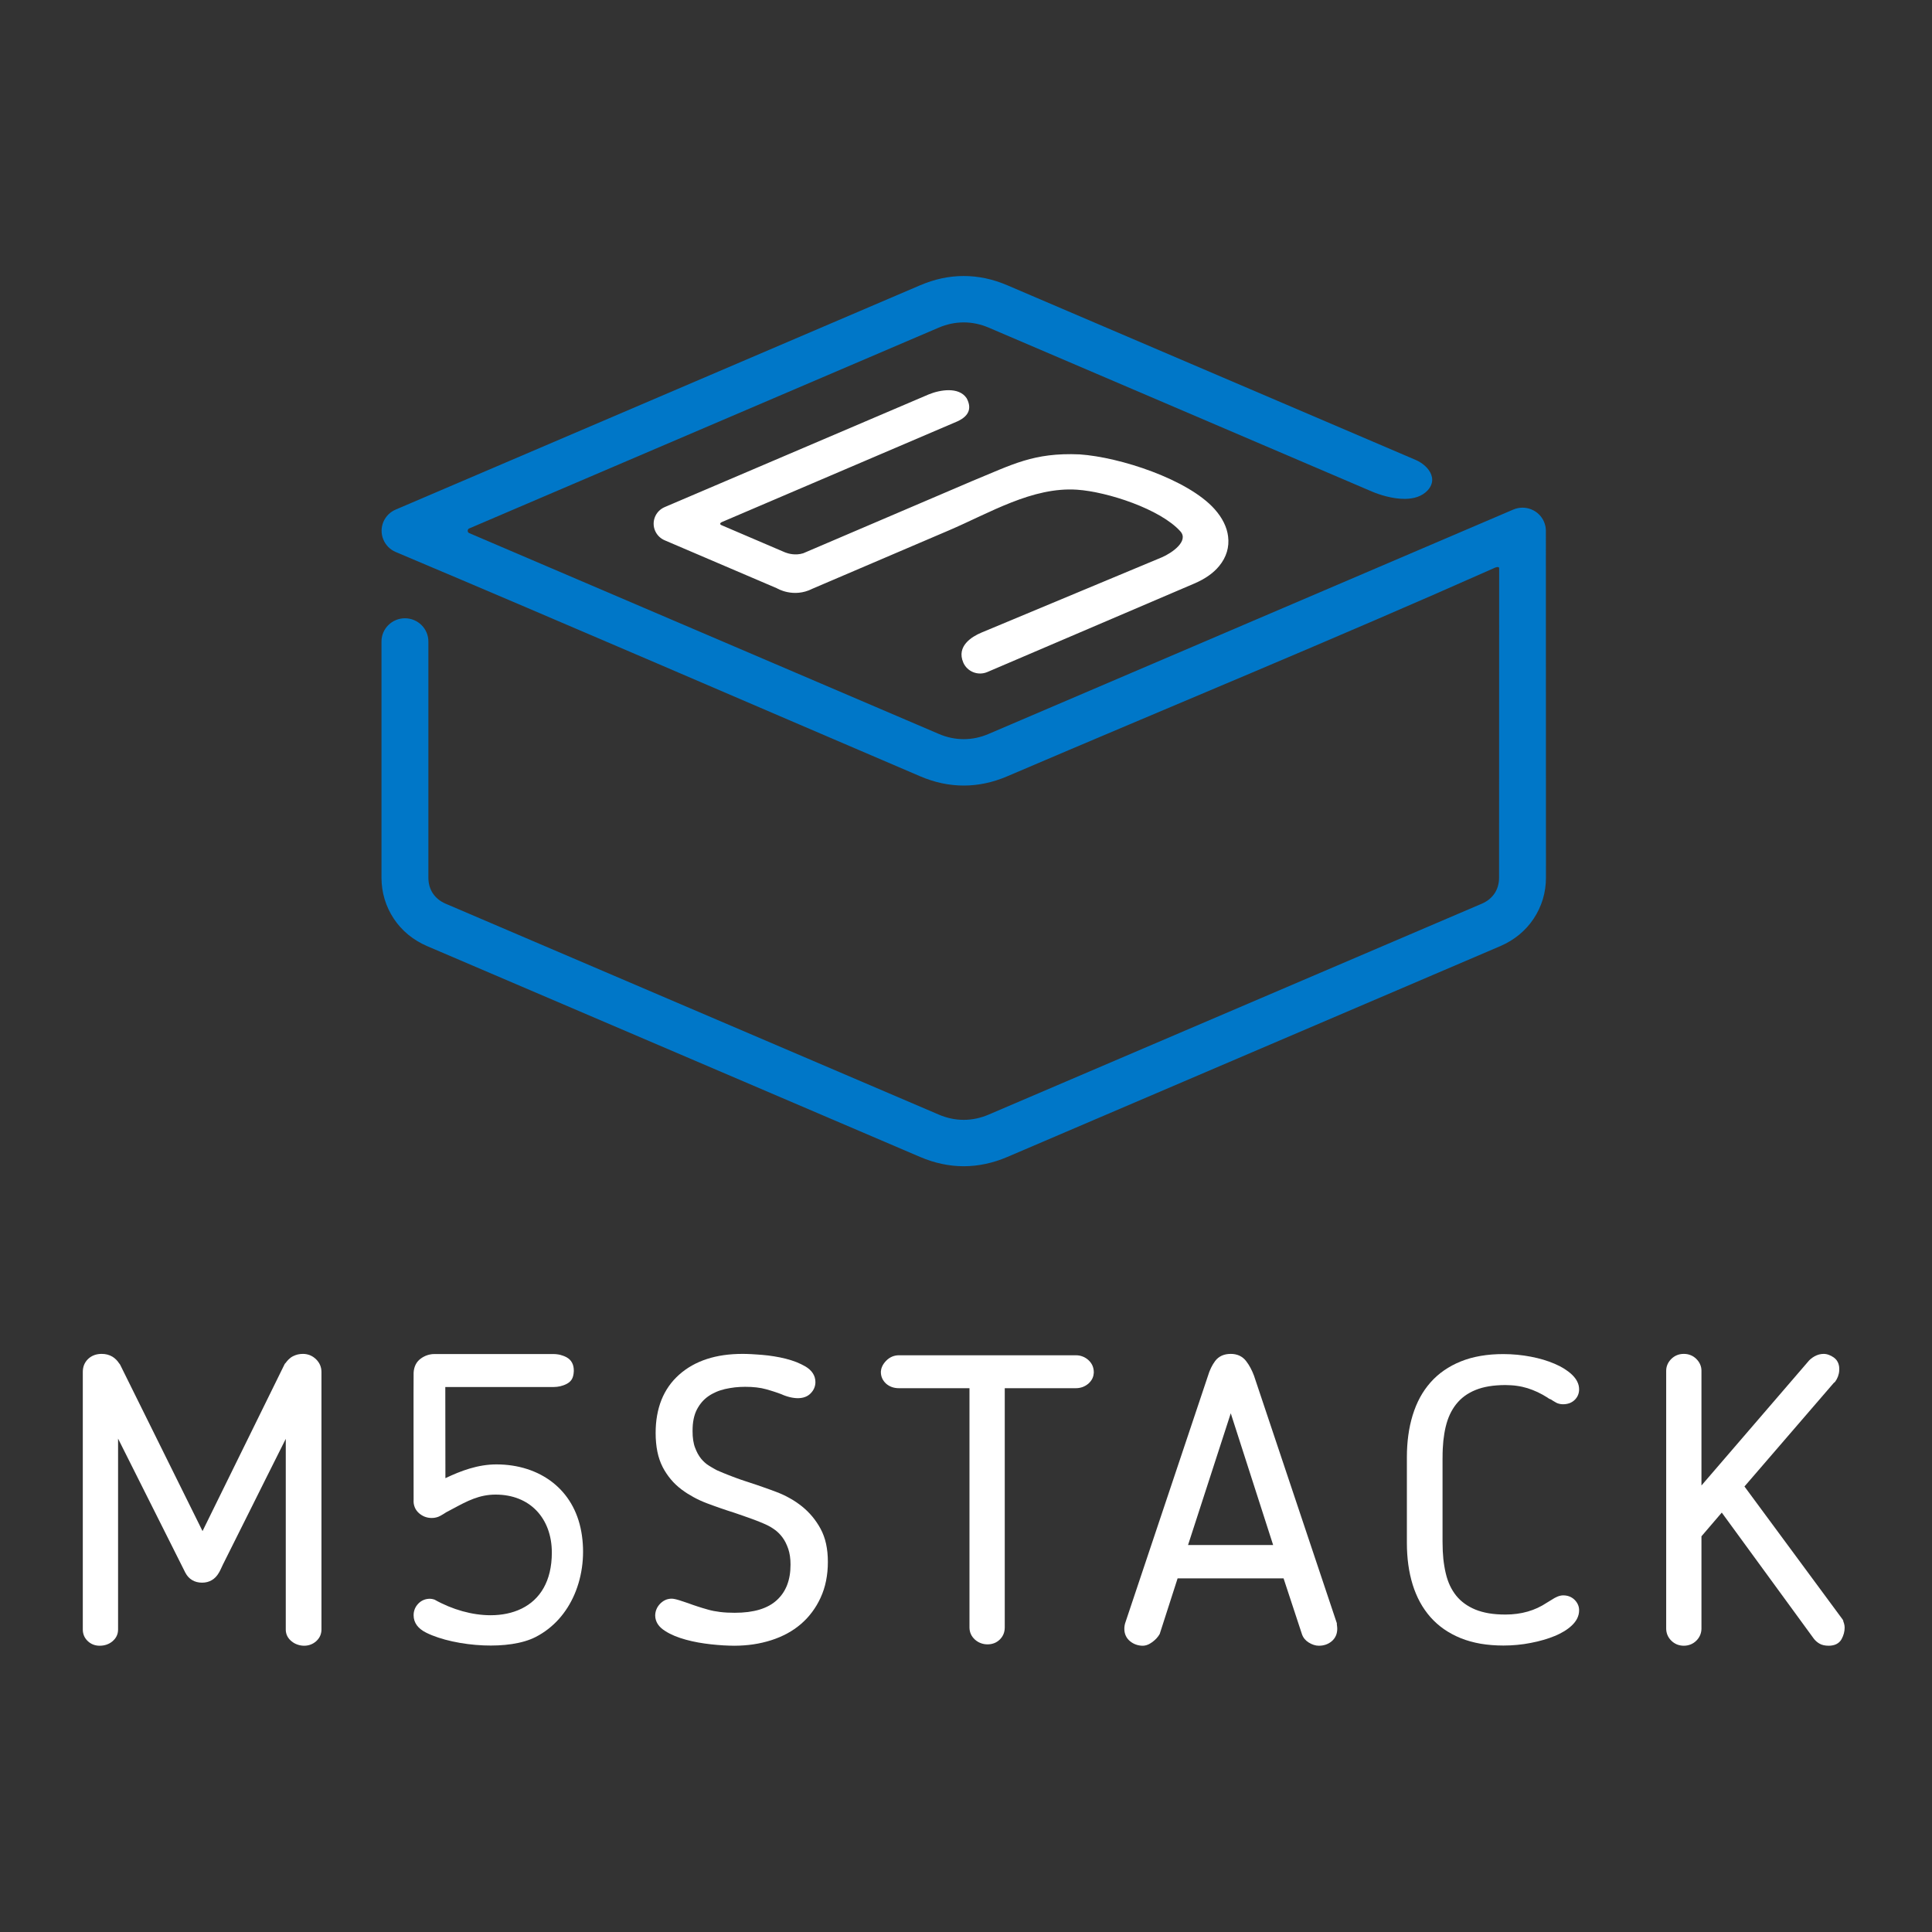 <svg width="70" height="70" viewBox="0 0 70 70" fill="none" xmlns="http://www.w3.org/2000/svg">
<rect x="0" y="0" width="70" height="70" fill="#333333" stroke="none"/>
<path d="M34.375 19.219L29.435 21.331C28.747 21.682 28.148 21.314 28.148 21.314L24.083 19.576C23.933 19.512 23.807 19.394 23.737 19.234C23.592 18.902 23.747 18.517 24.083 18.373L33.647 14.291C34.049 14.125 34.739 14.002 35.023 14.428C35.194 14.746 35.159 15.056 34.679 15.271L26.19 18.9C26.188 18.901 25.972 18.974 26.19 19.049L28.408 19.998L28.408 19.998L28.456 20.018C28.56 20.058 28.818 20.134 29.102 20.046L35.24 17.422C36.684 16.831 37.447 16.391 39.114 16.463C40.572 16.561 43.039 17.365 44.005 18.444C44.288 18.761 44.454 19.096 44.496 19.435C44.545 19.821 44.438 20.187 44.17 20.512C43.967 20.759 43.668 20.974 43.271 21.143L35.773 24.349C35.437 24.492 35.047 24.339 34.902 24.007C34.644 23.409 35.215 23.067 35.55 22.924L42.091 20.195C42.474 20.032 43.079 19.6 42.768 19.253C42.043 18.444 40.12 17.817 39.026 17.743C37.407 17.634 35.863 18.583 34.375 19.219Z" fill="white"/>
<path d="M34.007 40.381C34.156 40.446 34.308 40.494 34.459 40.526C34.611 40.558 34.764 40.574 34.917 40.574C35.071 40.574 35.224 40.558 35.376 40.526C35.527 40.494 35.678 40.446 35.828 40.381L53.693 32.741C53.79 32.699 53.878 32.646 53.955 32.584C54.033 32.52 54.099 32.447 54.153 32.367C54.205 32.288 54.245 32.2 54.273 32.104C54.3 32.01 54.314 31.908 54.314 31.8C54.314 28.064 54.317 24.335 54.317 20.599C54.318 20.585 54.316 20.574 54.313 20.566C54.31 20.56 54.305 20.555 54.3 20.552C54.293 20.548 54.283 20.546 54.273 20.545C54.241 20.543 54.201 20.553 54.172 20.566C48.335 23.161 42.383 25.609 36.499 28.125C36.237 28.237 35.974 28.322 35.71 28.378C35.446 28.434 35.181 28.462 34.917 28.462C34.654 28.462 34.389 28.434 34.125 28.378C33.861 28.322 33.598 28.237 33.336 28.125C27.002 25.416 20.676 22.675 14.33 19.997C14.119 19.904 13.964 19.737 13.886 19.54C13.806 19.343 13.803 19.116 13.892 18.906L13.895 18.899C13.939 18.799 14 18.712 14.073 18.639C14.15 18.564 14.239 18.504 14.337 18.463L33.336 10.337C33.598 10.225 33.861 10.14 34.125 10.084C34.389 10.028 34.654 10 34.917 10C35.181 10 35.446 10.028 35.71 10.084C35.974 10.14 36.237 10.225 36.499 10.337L51.288 16.662C51.411 16.714 51.534 16.792 51.637 16.886C51.737 16.978 51.817 17.087 51.859 17.204C51.902 17.323 51.905 17.451 51.85 17.58C51.823 17.644 51.781 17.707 51.724 17.77L51.723 17.77C51.517 17.99 51.223 18.07 50.918 18.075C50.455 18.083 49.964 17.919 49.711 17.811L35.828 11.873C35.678 11.809 35.527 11.761 35.376 11.729C35.224 11.697 35.071 11.681 34.917 11.681C34.611 11.681 34.306 11.745 34.007 11.873L16.99 19.151C16.976 19.16 16.966 19.171 16.958 19.184C16.951 19.198 16.946 19.214 16.946 19.231C16.946 19.248 16.95 19.264 16.958 19.278C16.966 19.291 16.976 19.302 16.99 19.311L34.007 26.588C34.156 26.653 34.308 26.701 34.459 26.733C34.611 26.765 34.764 26.781 34.917 26.781C35.071 26.781 35.224 26.765 35.376 26.733C35.527 26.701 35.678 26.653 35.828 26.588L54.828 18.463C55.042 18.371 55.274 18.374 55.475 18.453C55.676 18.532 55.847 18.687 55.94 18.899C55.963 18.953 55.98 19.007 55.992 19.062C56.002 19.108 56.007 19.155 56.009 19.201H56.01C56.01 23.404 56.013 27.599 56.013 31.8C56.013 32.069 55.974 32.331 55.9 32.578C55.824 32.83 55.712 33.068 55.567 33.286C55.423 33.503 55.247 33.698 55.043 33.866C54.842 34.031 54.614 34.17 54.363 34.278L36.499 41.918C36.237 42.03 35.974 42.114 35.71 42.17C35.446 42.227 35.181 42.255 34.917 42.255C34.654 42.255 34.389 42.227 34.125 42.17C33.861 42.114 33.598 42.03 33.336 41.918L15.472 34.278C15.221 34.17 14.993 34.031 14.792 33.866C14.588 33.698 14.412 33.503 14.268 33.286C14.123 33.068 14.011 32.83 13.935 32.578C13.861 32.331 13.822 32.069 13.822 31.8V23.242C13.822 23.01 13.917 22.8 14.071 22.648C14.225 22.496 14.437 22.401 14.672 22.401C14.906 22.401 15.119 22.496 15.272 22.648C15.426 22.8 15.521 23.01 15.521 23.242V31.8C15.521 31.908 15.536 32.01 15.562 32.104C15.59 32.2 15.63 32.288 15.682 32.367C15.736 32.447 15.802 32.52 15.88 32.584C15.957 32.646 16.045 32.699 16.142 32.741L34.007 40.381Z" fill="#0077C8"/>
<path fill-rule="evenodd" clip-rule="evenodd" d="M35.126 50.297H32.57C32.525 50.297 32.482 50.294 32.44 50.287C32.398 50.281 32.357 50.27 32.319 50.257C32.279 50.243 32.241 50.226 32.206 50.205C32.179 50.19 32.154 50.172 32.13 50.153L32.129 50.153L32.106 50.133C32.075 50.106 32.048 50.076 32.025 50.044C32.001 50.013 31.981 49.979 31.965 49.944C31.948 49.908 31.936 49.871 31.928 49.833C31.92 49.795 31.916 49.755 31.916 49.715V49.685H31.917C31.919 49.658 31.923 49.631 31.929 49.605C31.938 49.569 31.951 49.533 31.968 49.497C31.983 49.464 32.003 49.431 32.026 49.399C32.049 49.367 32.076 49.335 32.106 49.304C32.138 49.271 32.171 49.242 32.206 49.218C32.241 49.193 32.279 49.172 32.318 49.155C32.357 49.138 32.398 49.125 32.44 49.117C32.482 49.108 32.526 49.104 32.57 49.104H38.976C39.019 49.104 39.061 49.107 39.102 49.114C39.143 49.121 39.182 49.132 39.221 49.147C39.26 49.161 39.297 49.179 39.332 49.201C39.367 49.222 39.401 49.247 39.432 49.275C39.464 49.304 39.493 49.335 39.517 49.368C39.542 49.402 39.563 49.437 39.58 49.474C39.596 49.511 39.609 49.55 39.617 49.59C39.626 49.63 39.63 49.672 39.63 49.715V49.745H39.629C39.627 49.776 39.623 49.806 39.617 49.835C39.608 49.874 39.595 49.911 39.578 49.947C39.561 49.981 39.54 50.014 39.515 50.046C39.493 50.074 39.468 50.101 39.44 50.126V50.127L39.429 50.136C39.397 50.162 39.364 50.186 39.329 50.206C39.294 50.226 39.257 50.243 39.219 50.257C39.181 50.27 39.142 50.28 39.101 50.287C39.06 50.294 39.019 50.297 38.976 50.297H36.404V58.967C36.404 59.051 36.389 59.13 36.36 59.203C36.345 59.24 36.326 59.275 36.304 59.308C36.282 59.34 36.256 59.371 36.227 59.401C36.197 59.43 36.165 59.456 36.132 59.478C36.098 59.501 36.062 59.519 36.024 59.534C35.987 59.548 35.948 59.559 35.907 59.567C35.866 59.574 35.824 59.578 35.781 59.578C35.737 59.578 35.695 59.574 35.654 59.567C35.614 59.56 35.574 59.549 35.535 59.534C35.496 59.52 35.459 59.502 35.424 59.48C35.389 59.459 35.356 59.434 35.324 59.406L35.318 59.4C35.287 59.371 35.26 59.341 35.236 59.309C35.213 59.277 35.193 59.243 35.177 59.208C35.16 59.171 35.147 59.132 35.139 59.092C35.13 59.051 35.126 59.01 35.126 58.967V50.297Z" fill="white"/>
<path fill-rule="evenodd" clip-rule="evenodd" d="M50.974 52.794C50.974 52.657 50.978 52.522 50.987 52.39C50.995 52.258 51.009 52.129 51.026 52.002C51.043 51.874 51.065 51.751 51.091 51.63C51.117 51.511 51.148 51.393 51.183 51.277C51.219 51.16 51.259 51.049 51.303 50.942C51.347 50.835 51.397 50.731 51.45 50.632C51.504 50.533 51.563 50.438 51.626 50.347C51.689 50.257 51.757 50.171 51.829 50.089C51.902 50.006 51.98 49.928 52.062 49.855C52.144 49.782 52.231 49.714 52.323 49.651C52.414 49.587 52.511 49.529 52.611 49.475C52.712 49.421 52.818 49.371 52.928 49.327C53.037 49.283 53.152 49.244 53.272 49.21C53.392 49.177 53.516 49.149 53.645 49.127C53.774 49.105 53.907 49.088 54.044 49.077C54.182 49.066 54.324 49.061 54.47 49.061C54.637 49.061 54.805 49.069 54.974 49.085C55.059 49.093 55.142 49.103 55.223 49.115C55.306 49.127 55.387 49.14 55.467 49.156C55.547 49.172 55.626 49.189 55.703 49.207C55.78 49.226 55.854 49.246 55.926 49.267C55.997 49.289 56.066 49.311 56.134 49.336C56.201 49.36 56.267 49.386 56.331 49.414C56.394 49.441 56.455 49.47 56.512 49.499C56.57 49.529 56.624 49.56 56.674 49.591C56.726 49.624 56.776 49.658 56.822 49.693C56.868 49.728 56.911 49.765 56.951 49.802L56.958 49.809C56.999 49.848 57.035 49.888 57.066 49.929C57.097 49.969 57.123 50.011 57.144 50.053C57.167 50.099 57.185 50.146 57.197 50.194C57.208 50.242 57.214 50.29 57.214 50.339C57.214 50.414 57.2 50.485 57.172 50.551C57.159 50.583 57.141 50.614 57.12 50.644C57.1 50.673 57.076 50.701 57.049 50.726C57.021 50.752 56.992 50.775 56.96 50.794C56.929 50.813 56.895 50.829 56.86 50.842L56.849 50.845C56.816 50.856 56.782 50.865 56.746 50.87C56.71 50.876 56.673 50.879 56.635 50.879C56.614 50.879 56.593 50.877 56.572 50.876C56.551 50.873 56.531 50.87 56.511 50.866C56.49 50.862 56.471 50.857 56.452 50.85C56.442 50.847 56.433 50.843 56.424 50.839L56.423 50.84L56.397 50.827L56.361 50.808L56.317 50.782L56.273 50.756L56.229 50.728L56.218 50.721C56.2 50.706 56.201 50.707 56.179 50.699C56.168 50.695 56.158 50.691 56.147 50.687C56.137 50.682 56.127 50.677 56.118 50.672C56.11 50.667 56.101 50.662 56.092 50.655C56.083 50.65 56.075 50.644 56.068 50.637C56.01 50.6 55.951 50.565 55.893 50.533C55.834 50.5 55.774 50.469 55.714 50.441C55.653 50.412 55.592 50.386 55.53 50.362C55.468 50.338 55.407 50.316 55.346 50.297C55.284 50.278 55.221 50.262 55.157 50.247C55.094 50.233 55.028 50.221 54.961 50.212C54.895 50.202 54.827 50.195 54.758 50.191C54.689 50.186 54.618 50.183 54.545 50.183C54.435 50.183 54.33 50.187 54.23 50.195C54.13 50.202 54.035 50.214 53.944 50.229C53.854 50.244 53.768 50.263 53.687 50.285C53.605 50.308 53.529 50.334 53.456 50.364C53.384 50.393 53.315 50.426 53.25 50.463C53.185 50.499 53.123 50.538 53.065 50.581C53.008 50.623 52.954 50.669 52.903 50.718C52.853 50.767 52.806 50.819 52.762 50.874L52.756 50.881C52.713 50.936 52.673 50.993 52.636 51.054C52.599 51.115 52.565 51.178 52.534 51.244C52.503 51.31 52.475 51.381 52.449 51.455C52.424 51.528 52.402 51.605 52.383 51.684L52.38 51.694C52.361 51.774 52.345 51.856 52.331 51.94C52.317 52.025 52.305 52.113 52.295 52.203C52.286 52.295 52.279 52.39 52.274 52.489C52.269 52.586 52.267 52.688 52.267 52.794V52.824H52.266V55.872H52.267V55.902C52.267 56.005 52.269 56.105 52.274 56.201C52.279 56.298 52.286 56.392 52.295 56.483C52.305 56.574 52.317 56.663 52.332 56.75C52.346 56.837 52.363 56.922 52.383 57.005C52.402 57.086 52.424 57.163 52.449 57.237C52.475 57.311 52.503 57.382 52.534 57.449C52.566 57.515 52.6 57.579 52.638 57.64C52.676 57.701 52.717 57.759 52.761 57.814C52.804 57.867 52.852 57.919 52.902 57.967C52.953 58.014 53.007 58.059 53.064 58.101C53.123 58.144 53.185 58.183 53.25 58.219C53.315 58.255 53.384 58.288 53.456 58.318C53.529 58.347 53.606 58.374 53.687 58.396C53.768 58.419 53.854 58.437 53.944 58.453C54.035 58.468 54.13 58.479 54.231 58.487C54.331 58.494 54.435 58.498 54.545 58.498C54.833 58.498 55.102 58.462 55.352 58.39C55.477 58.354 55.597 58.31 55.712 58.256C55.828 58.202 55.939 58.14 56.045 58.069L56.214 57.966C56.252 57.941 56.289 57.919 56.324 57.899C56.36 57.88 56.394 57.863 56.427 57.849C56.465 57.834 56.501 57.822 56.535 57.815C56.57 57.807 56.604 57.803 56.635 57.803C56.718 57.803 56.794 57.816 56.863 57.843C56.898 57.856 56.931 57.873 56.963 57.894C56.995 57.914 57.024 57.938 57.051 57.965L57.052 57.966C57.078 57.992 57.101 58.019 57.121 58.048C57.141 58.077 57.158 58.107 57.172 58.139C57.186 58.171 57.197 58.204 57.204 58.238C57.211 58.272 57.214 58.307 57.214 58.343C57.214 58.394 57.209 58.444 57.197 58.493C57.185 58.542 57.168 58.591 57.145 58.638C57.123 58.682 57.096 58.726 57.063 58.769C57.031 58.812 56.993 58.853 56.951 58.893C56.911 58.931 56.868 58.968 56.822 59.002C56.776 59.037 56.726 59.071 56.674 59.103C56.623 59.134 56.568 59.164 56.51 59.193C56.453 59.222 56.392 59.25 56.328 59.276C56.266 59.302 56.201 59.326 56.133 59.35C56.066 59.373 55.996 59.395 55.924 59.416C55.85 59.438 55.776 59.457 55.701 59.475C55.626 59.493 55.548 59.51 55.467 59.525C55.387 59.541 55.306 59.555 55.224 59.567C55.142 59.578 55.059 59.588 54.974 59.597C54.889 59.605 54.805 59.611 54.721 59.615C54.636 59.619 54.552 59.621 54.47 59.621C54.324 59.621 54.182 59.615 54.044 59.604C53.907 59.593 53.774 59.577 53.645 59.555C53.517 59.532 53.392 59.505 53.273 59.471C53.153 59.438 53.038 59.399 52.928 59.355C52.818 59.31 52.713 59.261 52.612 59.207C52.511 59.153 52.414 59.094 52.323 59.031C52.231 58.967 52.144 58.899 52.062 58.826C51.98 58.753 51.902 58.675 51.829 58.593C51.757 58.511 51.689 58.425 51.626 58.334C51.562 58.244 51.504 58.149 51.45 58.05C51.396 57.952 51.347 57.849 51.303 57.743C51.258 57.637 51.218 57.527 51.183 57.413C51.148 57.298 51.117 57.181 51.091 57.062C51.065 56.942 51.043 56.819 51.026 56.693C51.009 56.567 50.995 56.437 50.987 56.306C50.978 56.173 50.974 56.038 50.974 55.902V55.872H50.974L50.974 52.824H50.974V52.794Z" fill="white"/>
<path fill-rule="evenodd" clip-rule="evenodd" d="M62.383 54.804L61.647 55.663V59.003C61.647 59.045 61.643 59.086 61.635 59.126C61.627 59.166 61.615 59.205 61.6 59.242C61.584 59.279 61.565 59.315 61.542 59.348C61.519 59.382 61.492 59.414 61.462 59.444C61.431 59.475 61.398 59.501 61.364 59.524C61.329 59.547 61.292 59.566 61.254 59.582C61.216 59.597 61.176 59.608 61.135 59.616C61.094 59.624 61.051 59.628 61.008 59.628C60.964 59.628 60.922 59.624 60.88 59.616C60.839 59.608 60.8 59.597 60.761 59.582C60.723 59.566 60.687 59.547 60.652 59.524C60.618 59.502 60.585 59.475 60.555 59.445C60.524 59.414 60.497 59.382 60.474 59.349C60.451 59.315 60.431 59.279 60.416 59.242L60.413 59.236C60.399 59.199 60.388 59.162 60.38 59.123C60.373 59.084 60.369 59.044 60.369 59.003V49.664C60.369 49.584 60.385 49.507 60.417 49.434C60.432 49.398 60.452 49.364 60.475 49.331C60.498 49.298 60.524 49.267 60.554 49.237C60.585 49.207 60.618 49.18 60.652 49.157C60.686 49.134 60.723 49.115 60.761 49.1C60.8 49.084 60.839 49.073 60.88 49.065C60.922 49.057 60.964 49.054 61.008 49.054C61.051 49.054 61.094 49.057 61.135 49.065C61.176 49.073 61.216 49.084 61.254 49.1C61.293 49.115 61.329 49.134 61.364 49.157C61.398 49.18 61.431 49.207 61.462 49.237C61.492 49.267 61.518 49.299 61.541 49.331C61.564 49.364 61.583 49.398 61.599 49.434C61.615 49.471 61.627 49.508 61.635 49.546C61.643 49.585 61.647 49.624 61.647 49.664V53.822L65.5 49.347C65.515 49.327 65.532 49.308 65.549 49.29C65.567 49.272 65.586 49.254 65.606 49.237C65.627 49.219 65.649 49.203 65.672 49.187C65.694 49.172 65.718 49.157 65.743 49.143C65.77 49.128 65.797 49.115 65.824 49.104C65.851 49.093 65.879 49.084 65.906 49.076C65.962 49.061 66.019 49.054 66.076 49.054C66.106 49.054 66.138 49.057 66.169 49.063C66.201 49.069 66.232 49.078 66.264 49.09C66.295 49.101 66.325 49.115 66.354 49.13C66.384 49.147 66.414 49.165 66.444 49.186L66.449 49.19C66.484 49.216 66.515 49.246 66.541 49.279C66.566 49.313 66.587 49.35 66.603 49.392C66.618 49.43 66.629 49.472 66.635 49.517C66.641 49.562 66.642 49.609 66.639 49.659V49.661C66.636 49.699 66.631 49.735 66.623 49.77C66.615 49.805 66.605 49.84 66.593 49.873C66.581 49.906 66.566 49.939 66.549 49.97C66.532 50.002 66.512 50.032 66.491 50.062C66.484 50.071 66.476 50.08 66.467 50.086C66.46 50.092 66.452 50.097 66.444 50.102L63.205 53.858L66.762 58.677C66.771 58.69 66.778 58.703 66.783 58.718C66.787 58.73 66.789 58.743 66.79 58.757C66.794 58.767 66.798 58.778 66.802 58.788C66.807 58.801 66.811 58.813 66.814 58.826C66.821 58.85 66.826 58.875 66.83 58.9C66.833 58.925 66.835 58.95 66.835 58.974C66.835 59.042 66.826 59.111 66.808 59.179C66.79 59.247 66.764 59.314 66.728 59.381C66.706 59.423 66.679 59.46 66.646 59.491C66.614 59.523 66.576 59.549 66.534 59.57C66.495 59.589 66.452 59.604 66.405 59.613C66.359 59.623 66.309 59.628 66.256 59.628C66.225 59.628 66.194 59.626 66.164 59.623C66.133 59.62 66.105 59.616 66.078 59.61L66.073 59.609C66.045 59.603 66.018 59.595 65.993 59.585C65.968 59.576 65.944 59.564 65.922 59.551C65.901 59.539 65.881 59.526 65.862 59.512C65.842 59.498 65.823 59.483 65.806 59.467C65.788 59.451 65.771 59.434 65.754 59.416C65.738 59.397 65.722 59.378 65.707 59.358L65.7 59.348L62.383 54.804Z" fill="white"/>
<path fill-rule="evenodd" clip-rule="evenodd" d="M14.99 54.475C14.984 54.43 14.983 54.384 14.986 54.336C14.986 54.254 14.98 49.838 14.986 49.734C14.989 49.68 14.996 49.628 15.009 49.58C15.021 49.531 15.038 49.486 15.059 49.443C15.081 49.398 15.108 49.358 15.14 49.321C15.171 49.285 15.207 49.251 15.248 49.222L15.248 49.222C15.285 49.195 15.323 49.172 15.361 49.152C15.4 49.132 15.439 49.115 15.479 49.102C15.52 49.088 15.561 49.078 15.603 49.071C15.645 49.063 15.687 49.06 15.729 49.06L20.061 49.06C20.102 49.06 20.142 49.062 20.182 49.068C20.222 49.072 20.261 49.08 20.3 49.089C20.339 49.099 20.377 49.111 20.415 49.126C20.453 49.14 20.49 49.157 20.526 49.176L20.526 49.176C20.57 49.2 20.609 49.228 20.642 49.261C20.676 49.294 20.704 49.331 20.726 49.374C20.748 49.414 20.764 49.458 20.774 49.505C20.785 49.553 20.79 49.603 20.79 49.657V49.687H20.789C20.787 49.733 20.782 49.783 20.772 49.829C20.761 49.881 20.744 49.929 20.723 49.965L20.719 49.973C20.696 50.01 20.668 50.043 20.635 50.072C20.602 50.1 20.565 50.125 20.523 50.146C20.486 50.164 20.45 50.18 20.412 50.193C20.374 50.207 20.336 50.218 20.298 50.227C20.259 50.236 20.22 50.242 20.18 50.247C20.141 50.251 20.101 50.254 20.061 50.254L16.134 50.254L16.138 53.557C16.423 53.421 16.713 53.299 17.011 53.21C17.326 53.116 17.649 53.058 17.986 53.058C18.766 53.058 19.485 53.284 20.036 53.721C20.554 54.132 20.925 54.728 21.062 55.499L21.063 55.503C21.198 56.263 21.115 57.074 20.811 57.775C20.532 58.419 20.067 58.971 19.412 59.309C18.93 59.558 18.228 59.645 17.521 59.616C16.745 59.584 15.961 59.412 15.452 59.16L15.451 59.16L15.425 59.146C15.355 59.111 15.293 59.071 15.24 59.028C15.186 58.985 15.14 58.937 15.103 58.887C15.064 58.833 15.035 58.775 15.015 58.715C14.996 58.654 14.986 58.59 14.986 58.522C14.986 58.483 14.989 58.445 14.996 58.407C15.004 58.369 15.014 58.333 15.028 58.297C15.042 58.263 15.06 58.229 15.08 58.197C15.101 58.165 15.125 58.135 15.152 58.106C15.181 58.076 15.211 58.05 15.243 58.027C15.276 58.005 15.31 57.986 15.346 57.971C15.418 57.941 15.496 57.926 15.579 57.926C15.601 57.926 15.626 57.928 15.652 57.933C15.678 57.938 15.706 57.945 15.735 57.954L15.738 57.955L15.741 57.956C16.39 58.321 17.112 58.523 17.774 58.523C18.183 58.523 18.568 58.446 18.9 58.283C19.23 58.121 19.507 57.873 19.699 57.53C19.886 57.197 19.994 56.774 19.994 56.252C19.994 55.634 19.795 55.1 19.431 54.725C19.083 54.366 18.581 54.152 17.956 54.152C17.363 54.152 16.923 54.388 16.432 54.652C16.345 54.698 16.256 54.746 16.164 54.794L16.113 54.827C16.096 54.838 16.078 54.849 16.059 54.861L16.002 54.894L15.947 54.925C15.924 54.938 15.9 54.949 15.876 54.958C15.851 54.967 15.825 54.975 15.799 54.981C15.774 54.987 15.748 54.992 15.721 54.995C15.694 54.998 15.667 54.999 15.639 54.999C15.596 54.999 15.554 54.995 15.512 54.988C15.471 54.98 15.431 54.969 15.391 54.954C15.352 54.939 15.315 54.92 15.279 54.898C15.243 54.876 15.209 54.85 15.176 54.821L15.176 54.821C15.142 54.79 15.111 54.756 15.086 54.72C15.06 54.683 15.04 54.644 15.024 54.603C15.008 54.562 14.997 54.519 14.99 54.475Z" fill="white"/>
<path fill-rule="evenodd" clip-rule="evenodd" d="M11.647 59.045C11.647 59.086 11.643 59.125 11.634 59.163C11.626 59.202 11.614 59.239 11.597 59.275C11.582 59.309 11.562 59.343 11.538 59.374C11.517 59.402 11.493 59.429 11.466 59.454V59.455L11.456 59.464C11.425 59.491 11.393 59.515 11.36 59.535C11.327 59.555 11.292 59.572 11.255 59.586C11.219 59.6 11.181 59.611 11.142 59.617C11.103 59.624 11.063 59.628 11.023 59.628C10.938 59.628 10.857 59.614 10.779 59.587C10.74 59.574 10.703 59.557 10.668 59.538C10.632 59.518 10.598 59.495 10.565 59.468C10.531 59.441 10.501 59.411 10.475 59.38C10.449 59.348 10.427 59.315 10.409 59.28C10.39 59.243 10.377 59.206 10.368 59.166C10.358 59.127 10.354 59.087 10.354 59.045V52.132C10.114 52.615 9.871 53.097 9.629 53.579L9.278 54.283L8.926 54.988C8.641 55.555 8.357 56.122 8.075 56.69C8.033 56.776 7.976 56.913 7.928 56.988C7.894 57.046 7.856 57.097 7.814 57.141C7.771 57.185 7.725 57.222 7.674 57.252C7.622 57.282 7.567 57.305 7.509 57.32C7.45 57.335 7.388 57.343 7.323 57.343C7.256 57.343 7.192 57.335 7.132 57.32C7.072 57.305 7.017 57.282 6.965 57.252C6.913 57.221 6.867 57.184 6.825 57.139C6.784 57.094 6.747 57.042 6.716 56.983L4.278 52.124V59.045C4.278 59.086 4.273 59.126 4.265 59.165C4.256 59.204 4.243 59.241 4.226 59.277C4.209 59.312 4.188 59.345 4.163 59.377C4.141 59.404 4.116 59.431 4.087 59.456V59.457L4.077 59.466C4.045 59.493 4.011 59.517 3.975 59.537C3.939 59.557 3.901 59.574 3.861 59.588C3.823 59.601 3.782 59.611 3.739 59.618C3.697 59.624 3.653 59.628 3.609 59.628C3.568 59.628 3.528 59.624 3.489 59.617C3.451 59.61 3.413 59.6 3.377 59.586C3.341 59.572 3.306 59.554 3.273 59.533C3.241 59.513 3.21 59.489 3.181 59.461C3.151 59.433 3.125 59.404 3.103 59.372C3.08 59.341 3.061 59.307 3.046 59.272C3.031 59.236 3.019 59.2 3.012 59.162C3.004 59.124 3 59.085 3 59.045V49.707C3 49.661 3.004 49.616 3.012 49.572C3.02 49.529 3.032 49.487 3.048 49.448C3.064 49.408 3.085 49.37 3.11 49.334C3.134 49.298 3.163 49.265 3.196 49.234C3.228 49.204 3.263 49.177 3.299 49.155C3.336 49.132 3.376 49.113 3.418 49.098C3.458 49.083 3.501 49.072 3.546 49.065C3.59 49.057 3.636 49.054 3.684 49.054C3.757 49.054 3.826 49.062 3.891 49.079C3.956 49.096 4.017 49.122 4.074 49.156C4.122 49.185 4.167 49.221 4.208 49.262C4.248 49.302 4.285 49.348 4.318 49.4C4.326 49.407 4.333 49.414 4.339 49.423C4.347 49.433 4.353 49.443 4.357 49.454L7.338 55.474L10.309 49.432C10.314 49.421 10.32 49.411 10.328 49.402C10.334 49.395 10.342 49.388 10.349 49.382C10.364 49.36 10.38 49.34 10.396 49.321C10.413 49.3 10.43 49.281 10.448 49.263C10.473 49.238 10.499 49.215 10.526 49.195C10.554 49.174 10.582 49.156 10.611 49.141L10.618 49.138C10.645 49.124 10.673 49.111 10.701 49.101C10.729 49.091 10.758 49.082 10.787 49.075C10.818 49.068 10.849 49.063 10.881 49.059C10.913 49.056 10.945 49.054 10.978 49.054C11.021 49.054 11.064 49.058 11.106 49.066C11.148 49.074 11.189 49.086 11.228 49.101C11.267 49.117 11.305 49.137 11.341 49.16C11.377 49.184 11.411 49.211 11.444 49.241C11.477 49.273 11.506 49.306 11.531 49.342C11.556 49.377 11.578 49.414 11.595 49.453C11.612 49.493 11.625 49.534 11.634 49.576C11.642 49.619 11.647 49.663 11.647 49.707V59.045Z" fill="white"/>
<path fill-rule="evenodd" clip-rule="evenodd" d="M41.098 57.82L43.483 50.697L43.766 49.851C43.782 49.798 43.799 49.748 43.818 49.698C43.837 49.649 43.857 49.602 43.879 49.557C43.901 49.511 43.925 49.468 43.95 49.426C43.975 49.385 44.002 49.345 44.029 49.309C44.061 49.267 44.098 49.229 44.139 49.196C44.18 49.164 44.225 49.137 44.273 49.115C44.32 49.095 44.371 49.079 44.424 49.069C44.478 49.059 44.535 49.054 44.594 49.054C44.651 49.054 44.706 49.059 44.758 49.07C44.811 49.081 44.861 49.097 44.907 49.118C44.955 49.141 44.999 49.168 45.039 49.201C45.08 49.233 45.117 49.272 45.15 49.315L45.15 49.316C45.179 49.353 45.207 49.392 45.233 49.433C45.259 49.473 45.284 49.516 45.307 49.56C45.33 49.603 45.353 49.648 45.374 49.696C45.395 49.743 45.415 49.791 45.434 49.842L48.428 58.787L48.432 58.802H48.436V58.832C48.436 58.842 48.436 58.849 48.437 58.855L48.437 58.856C48.438 58.866 48.439 58.875 48.44 58.883L48.446 58.935L48.449 58.961L48.45 58.99L48.451 59.017C48.451 59.062 48.447 59.105 48.438 59.147C48.43 59.188 48.418 59.228 48.401 59.266C48.384 59.304 48.363 59.34 48.338 59.373C48.313 59.407 48.283 59.438 48.25 59.466C48.218 59.493 48.184 59.517 48.148 59.537C48.112 59.557 48.074 59.574 48.035 59.588C47.996 59.601 47.955 59.611 47.913 59.618C47.87 59.624 47.827 59.628 47.782 59.628C47.753 59.628 47.722 59.625 47.692 59.62C47.661 59.615 47.63 59.607 47.599 59.597C47.57 59.588 47.54 59.576 47.51 59.562C47.48 59.548 47.45 59.532 47.422 59.514L47.414 59.509C47.384 59.49 47.356 59.469 47.33 59.447C47.304 59.423 47.281 59.399 47.26 59.373C47.239 59.346 47.22 59.316 47.204 59.285C47.188 59.254 47.175 59.222 47.165 59.188L46.506 57.187H42.667L42.023 59.188L42.017 59.203C42.015 59.207 42.012 59.212 42.01 59.217L42.01 59.217C41.994 59.243 41.978 59.268 41.959 59.292C41.941 59.316 41.921 59.34 41.899 59.364C41.877 59.387 41.855 59.409 41.831 59.43C41.807 59.452 41.781 59.473 41.754 59.493L41.747 59.498C41.719 59.518 41.692 59.536 41.665 59.551C41.638 59.567 41.612 59.58 41.585 59.59C41.555 59.603 41.525 59.612 41.495 59.618C41.465 59.624 41.435 59.628 41.406 59.628C41.321 59.628 41.239 59.614 41.162 59.587C41.123 59.574 41.086 59.557 41.05 59.537C41.015 59.517 40.98 59.494 40.948 59.468C40.913 59.44 40.883 59.409 40.856 59.376C40.83 59.342 40.807 59.306 40.79 59.268C40.772 59.23 40.759 59.19 40.75 59.148C40.741 59.106 40.737 59.062 40.737 59.017C40.737 58.998 40.738 58.978 40.739 58.958C40.741 58.939 40.743 58.919 40.746 58.899L40.747 58.898C40.75 58.878 40.754 58.858 40.758 58.84C40.763 58.822 40.769 58.803 40.775 58.785L40.823 58.642V58.642L41.098 57.82L41.098 57.82ZM43.045 55.979H46.128L44.593 51.206L43.045 55.979Z" fill="white"/>
<path fill-rule="evenodd" clip-rule="evenodd" d="M28.642 56.689C28.642 56.633 28.64 56.579 28.637 56.528C28.633 56.476 28.628 56.426 28.621 56.379C28.614 56.332 28.606 56.286 28.595 56.243C28.585 56.199 28.573 56.158 28.56 56.118C28.546 56.078 28.531 56.038 28.515 56.001C28.499 55.963 28.483 55.927 28.466 55.893C28.449 55.86 28.431 55.827 28.413 55.797C28.394 55.766 28.374 55.737 28.354 55.709C28.334 55.681 28.312 55.654 28.291 55.629C28.269 55.603 28.247 55.579 28.224 55.556C28.202 55.533 28.179 55.512 28.156 55.492C28.132 55.471 28.108 55.452 28.085 55.435C28.059 55.416 28.034 55.398 28.008 55.381C27.982 55.364 27.957 55.348 27.933 55.333C27.91 55.319 27.886 55.306 27.862 55.293C27.838 55.28 27.815 55.268 27.792 55.257C27.753 55.239 27.712 55.22 27.67 55.202C27.63 55.184 27.586 55.166 27.539 55.147C27.488 55.126 27.44 55.107 27.395 55.09C27.343 55.07 27.294 55.052 27.248 55.035L26.928 54.921L26.78 54.87C26.72 54.849 26.66 54.829 26.6 54.808C26.52 54.783 26.439 54.757 26.358 54.73C26.282 54.705 26.198 54.676 26.107 54.645C26.019 54.614 25.935 54.585 25.856 54.556C25.773 54.526 25.693 54.496 25.614 54.467C25.53 54.435 25.448 54.401 25.367 54.364C25.286 54.327 25.207 54.287 25.13 54.245C25.053 54.203 24.978 54.159 24.905 54.113C24.841 54.072 24.778 54.029 24.717 53.983L24.716 53.984L24.692 53.965C24.622 53.913 24.555 53.856 24.491 53.796C24.427 53.736 24.367 53.672 24.309 53.603C24.252 53.536 24.199 53.465 24.149 53.39C24.099 53.316 24.053 53.238 24.011 53.158L24.007 53.149C23.965 53.067 23.928 52.98 23.897 52.888C23.865 52.797 23.839 52.699 23.818 52.597C23.797 52.494 23.781 52.386 23.771 52.273C23.76 52.16 23.755 52.042 23.755 51.921C23.755 51.697 23.772 51.485 23.808 51.285C23.843 51.085 23.896 50.897 23.966 50.72C24.037 50.543 24.127 50.377 24.233 50.225C24.34 50.073 24.465 49.933 24.607 49.807C24.748 49.681 24.903 49.571 25.07 49.476C25.238 49.382 25.418 49.303 25.611 49.24C25.802 49.178 26.005 49.131 26.221 49.1C26.437 49.069 26.665 49.054 26.905 49.054C26.947 49.054 26.995 49.054 27.051 49.056C27.104 49.058 27.161 49.06 27.222 49.063H27.223C27.285 49.066 27.349 49.07 27.413 49.075C27.48 49.079 27.547 49.084 27.616 49.09C27.688 49.096 27.76 49.103 27.832 49.112C27.902 49.12 27.975 49.131 28.047 49.143C28.119 49.154 28.189 49.167 28.258 49.181C28.328 49.196 28.397 49.211 28.465 49.228L28.466 49.228C28.535 49.246 28.602 49.265 28.666 49.285C28.731 49.305 28.793 49.328 28.854 49.351C28.914 49.375 28.973 49.401 29.028 49.428C29.084 49.455 29.137 49.484 29.189 49.514C29.245 49.548 29.296 49.585 29.339 49.625C29.382 49.665 29.419 49.708 29.449 49.754C29.481 49.803 29.505 49.854 29.52 49.907C29.536 49.962 29.544 50.018 29.544 50.076C29.544 50.114 29.541 50.151 29.533 50.187C29.526 50.223 29.515 50.258 29.501 50.293C29.487 50.325 29.47 50.358 29.449 50.389C29.428 50.42 29.404 50.45 29.376 50.479L29.369 50.486C29.341 50.515 29.31 50.541 29.276 50.562C29.242 50.584 29.206 50.602 29.166 50.616C29.128 50.63 29.087 50.641 29.043 50.648C28.999 50.655 28.953 50.659 28.905 50.659C28.883 50.659 28.86 50.658 28.835 50.656C28.811 50.654 28.786 50.652 28.76 50.648C28.735 50.645 28.71 50.641 28.685 50.636C28.66 50.631 28.634 50.625 28.608 50.619C28.582 50.612 28.557 50.606 28.532 50.598C28.507 50.591 28.483 50.583 28.458 50.574C28.432 50.565 28.407 50.556 28.385 50.547C28.361 50.537 28.339 50.527 28.319 50.518C28.279 50.502 28.237 50.487 28.195 50.472C28.151 50.457 28.106 50.441 28.059 50.426C28.012 50.411 27.962 50.395 27.909 50.379C27.856 50.363 27.804 50.348 27.754 50.334C27.703 50.32 27.648 50.307 27.591 50.296C27.534 50.285 27.474 50.276 27.411 50.269C27.347 50.262 27.281 50.256 27.212 50.252C27.144 50.249 27.071 50.247 26.995 50.247C26.931 50.247 26.869 50.249 26.808 50.252C26.747 50.255 26.686 50.261 26.625 50.267C26.565 50.274 26.505 50.283 26.445 50.293C26.385 50.303 26.326 50.315 26.267 50.328C26.21 50.342 26.154 50.357 26.1 50.375C26.046 50.392 25.994 50.412 25.944 50.434C25.895 50.455 25.846 50.479 25.799 50.505C25.753 50.531 25.707 50.559 25.663 50.59C25.62 50.62 25.579 50.653 25.541 50.687C25.502 50.722 25.465 50.76 25.431 50.799C25.397 50.839 25.365 50.882 25.334 50.927C25.304 50.972 25.276 51.02 25.249 51.071C25.224 51.12 25.201 51.174 25.181 51.231C25.162 51.288 25.145 51.349 25.132 51.412C25.119 51.477 25.109 51.546 25.102 51.619C25.096 51.691 25.093 51.768 25.093 51.85C25.093 51.911 25.095 51.969 25.098 52.024C25.102 52.079 25.108 52.132 25.115 52.182C25.123 52.232 25.132 52.279 25.143 52.322C25.154 52.366 25.166 52.408 25.181 52.446C25.196 52.486 25.212 52.525 25.229 52.563C25.245 52.6 25.263 52.636 25.281 52.669C25.299 52.701 25.318 52.733 25.338 52.763C25.358 52.792 25.378 52.82 25.399 52.847C25.42 52.873 25.442 52.898 25.465 52.922C25.487 52.946 25.51 52.968 25.534 52.989C25.558 53.011 25.581 53.03 25.605 53.048C25.629 53.066 25.653 53.083 25.678 53.098C25.706 53.115 25.735 53.133 25.763 53.15L25.838 53.194L25.907 53.233L25.973 53.269C26.013 53.286 26.056 53.304 26.101 53.324C26.146 53.343 26.192 53.362 26.237 53.381C26.279 53.398 26.326 53.417 26.377 53.437L26.535 53.498C26.591 53.52 26.645 53.54 26.695 53.558C26.748 53.577 26.799 53.596 26.846 53.612C26.894 53.629 26.945 53.646 27.001 53.664C27.054 53.682 27.106 53.699 27.158 53.715L27.159 53.716C27.238 53.741 27.318 53.768 27.399 53.795C27.479 53.822 27.561 53.85 27.646 53.881C27.73 53.91 27.812 53.939 27.892 53.968C27.974 53.998 28.055 54.028 28.136 54.059C28.219 54.09 28.302 54.125 28.383 54.163C28.463 54.2 28.542 54.241 28.619 54.285C28.697 54.328 28.772 54.374 28.844 54.423C28.916 54.472 28.986 54.523 29.054 54.577C29.122 54.632 29.188 54.69 29.251 54.752C29.313 54.813 29.373 54.877 29.43 54.945C29.485 55.012 29.539 55.083 29.589 55.157C29.639 55.23 29.686 55.307 29.729 55.387C29.774 55.469 29.813 55.556 29.846 55.647C29.88 55.739 29.908 55.835 29.93 55.936C29.951 56.035 29.968 56.139 29.979 56.249C29.99 56.358 29.995 56.472 29.995 56.59C29.995 56.709 29.99 56.826 29.979 56.941C29.968 57.055 29.951 57.166 29.93 57.274C29.908 57.383 29.881 57.488 29.848 57.59C29.815 57.691 29.777 57.789 29.733 57.884L29.731 57.89C29.688 57.983 29.64 58.073 29.59 58.159C29.539 58.245 29.484 58.327 29.425 58.406C29.366 58.486 29.302 58.562 29.235 58.635C29.167 58.707 29.096 58.776 29.02 58.841L29.017 58.843C28.943 58.907 28.864 58.968 28.782 59.024C28.7 59.081 28.613 59.134 28.524 59.182C28.434 59.231 28.34 59.276 28.243 59.317C28.146 59.358 28.045 59.396 27.94 59.429C27.835 59.462 27.729 59.492 27.622 59.516C27.515 59.541 27.405 59.562 27.295 59.578C27.183 59.595 27.07 59.607 26.954 59.615C26.839 59.623 26.722 59.628 26.604 59.628C26.546 59.628 26.483 59.627 26.415 59.624C26.348 59.622 26.279 59.619 26.209 59.615C26.137 59.611 26.065 59.605 25.992 59.599C25.919 59.593 25.842 59.586 25.762 59.577C25.683 59.569 25.604 59.559 25.527 59.547C25.45 59.536 25.373 59.524 25.296 59.51C25.219 59.496 25.144 59.48 25.07 59.464C24.996 59.447 24.923 59.429 24.853 59.41C24.781 59.39 24.71 59.369 24.642 59.346C24.573 59.323 24.508 59.298 24.446 59.273C24.383 59.246 24.323 59.218 24.265 59.189C24.207 59.159 24.152 59.128 24.1 59.094C24.043 59.059 23.992 59.02 23.948 58.98C23.904 58.939 23.867 58.896 23.837 58.851L23.831 58.842C23.801 58.795 23.778 58.745 23.763 58.694C23.747 58.642 23.739 58.589 23.739 58.534C23.739 58.494 23.743 58.455 23.751 58.417C23.758 58.379 23.77 58.342 23.785 58.306C23.799 58.271 23.817 58.236 23.839 58.204C23.861 58.171 23.886 58.14 23.914 58.11C23.943 58.08 23.974 58.053 24.006 58.03C24.037 58.007 24.071 57.987 24.106 57.972L24.113 57.968C24.148 57.953 24.184 57.942 24.22 57.935C24.257 57.927 24.295 57.923 24.334 57.923C24.351 57.923 24.37 57.925 24.391 57.927C24.412 57.93 24.434 57.934 24.459 57.939C24.48 57.944 24.504 57.949 24.529 57.956C24.553 57.963 24.58 57.971 24.609 57.979L24.77 58.032C24.828 58.051 24.887 58.069 24.943 58.09C24.994 58.109 25.045 58.128 25.098 58.146C25.15 58.164 25.206 58.183 25.265 58.202C25.323 58.221 25.384 58.24 25.448 58.26C25.508 58.278 25.576 58.298 25.651 58.319C25.717 58.338 25.787 58.355 25.86 58.369C25.933 58.383 26.01 58.395 26.09 58.405C26.172 58.415 26.256 58.422 26.344 58.427C26.431 58.432 26.523 58.434 26.619 58.434C26.794 58.434 26.957 58.424 27.107 58.405C27.258 58.385 27.397 58.356 27.526 58.317C27.65 58.279 27.765 58.231 27.869 58.174C27.972 58.117 28.065 58.051 28.147 57.975C28.229 57.9 28.301 57.817 28.363 57.726C28.424 57.636 28.476 57.538 28.517 57.433C28.558 57.326 28.59 57.21 28.611 57.086C28.632 56.963 28.642 56.83 28.642 56.689Z" fill="white"/>
</svg>
